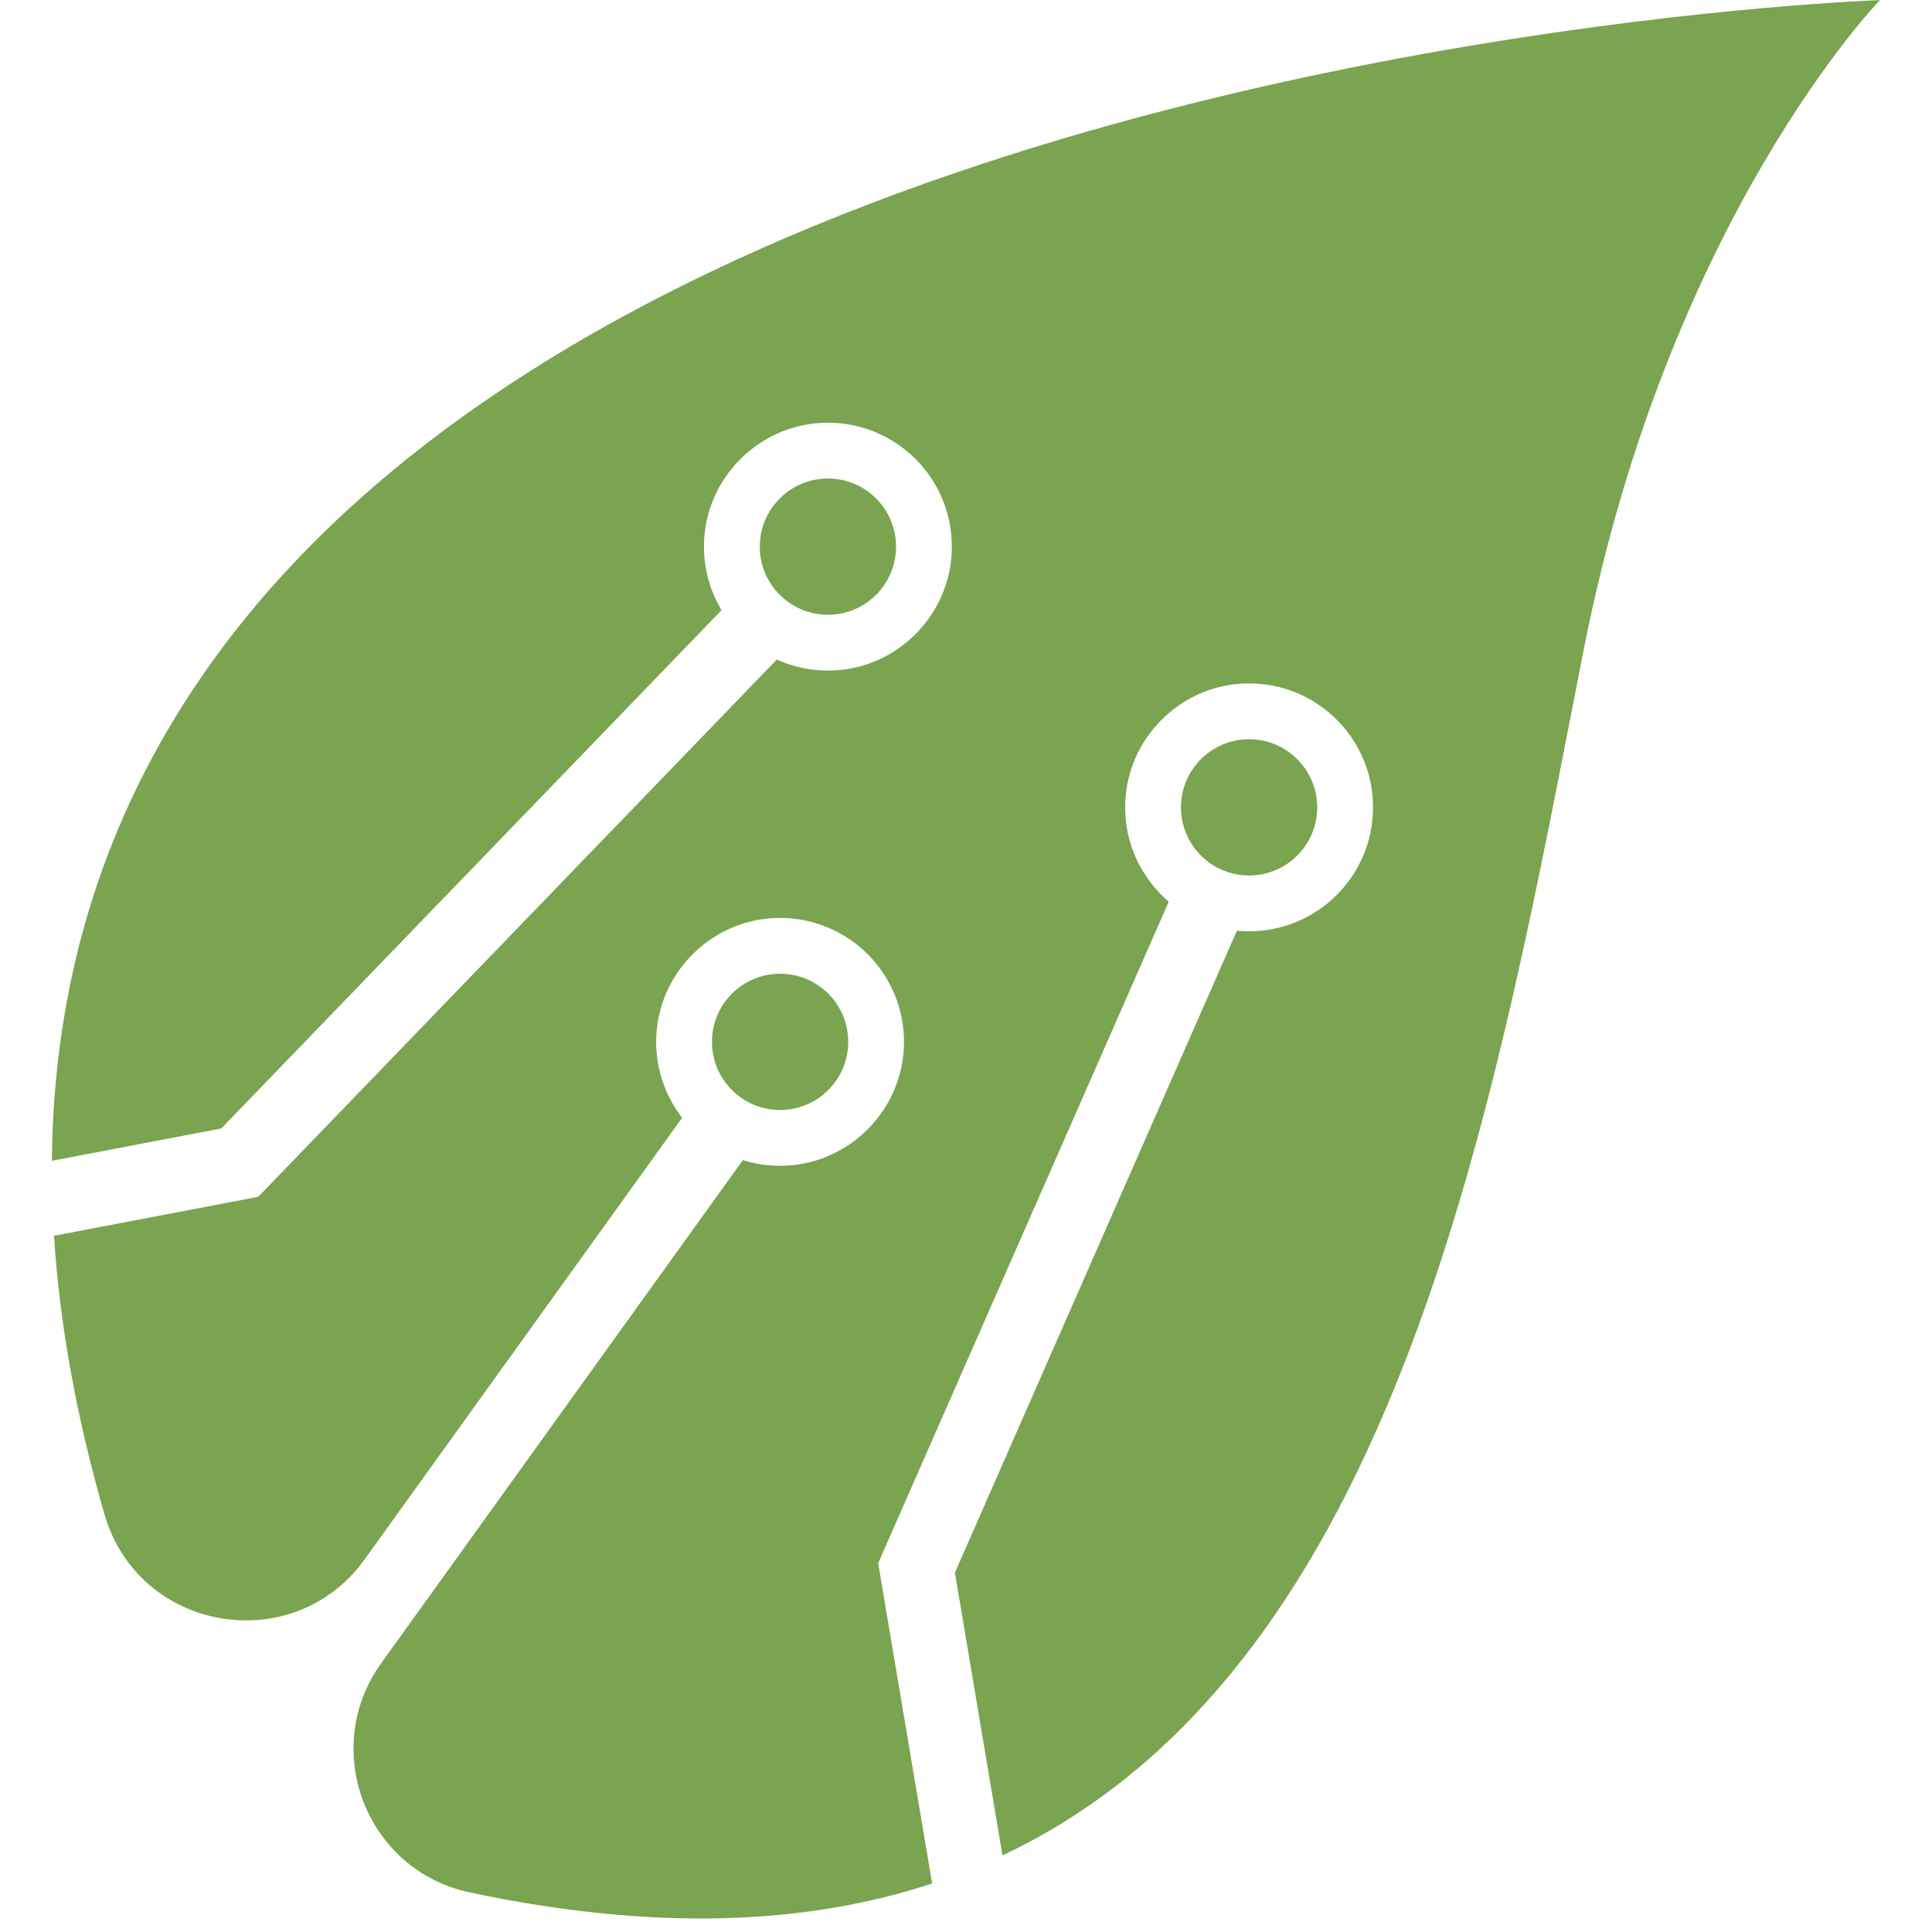 <svg xmlns="http://www.w3.org/2000/svg" xmlns:xlink="http://www.w3.org/1999/xlink" width="500" zoomAndPan="magnify" viewBox="0 0 375 375" height="500" preserveAspectRatio="xMidYMid meet" version="1.0"><defs><clipPath id="2d7d6d25dd"><path d="M 10.078 0 L 364.828 0 L 364.828 373 L 10.078 373 Z M 10.078 0 " clip-rule="nonzero"/></clipPath></defs><g clip-path="url(#2d7d6d25dd)"><path fill="#7aa450" d="M 284.84 8.969 C 189.16 25.055 38.766 69.488 13.68 190.793 C 11.43 201.672 10.176 213.16 10.074 225.309 L 42.945 219.035 L 53.609 207.988 L 140.047 118.438 C 137.617 114.379 136.348 109.551 136.699 104.402 C 137.531 92.363 147.391 82.695 159.441 82.078 C 173.688 81.355 185.395 93.027 184.727 107.258 C 184.168 119.16 174.77 128.992 162.906 130.059 C 158.559 130.449 154.426 129.672 150.777 128.016 L 69.754 211.961 L 50.121 232.301 L 10.48 239.863 C 11.555 256.684 14.719 274.684 20.281 293.938 C 26.883 316.773 56.914 321.953 70.793 302.652 L 132.402 216.953 C 131.609 215.93 130.902 214.844 130.281 213.703 C 128.262 210 127.184 205.711 127.383 201.152 C 127.918 188.859 137.871 178.828 150.156 178.199 C 163.688 177.512 174.93 188.012 175.449 201.262 C 175.469 201.676 175.473 202.09 175.469 202.508 C 175.324 215.129 165.234 225.633 152.629 226.25 C 149.676 226.395 146.836 226.008 144.191 225.176 L 73.996 322.82 C 62 339.508 71.074 363.055 91.18 367.32 C 127.191 374.957 156.648 373.59 180.926 365.578 L 170.453 303.414 L 226.852 175.016 C 225.609 173.961 224.48 172.77 223.48 171.48 C 220.043 167.082 218.098 161.457 218.43 155.371 C 219.078 143.359 228.738 133.539 240.738 132.711 C 246 132.352 250.922 133.676 255.035 136.207 C 261.918 140.441 266.504 148.039 266.504 156.707 C 266.504 169.992 255.73 180.762 242.445 180.762 C 241.648 180.762 240.859 180.723 240.082 180.645 L 185.344 305.262 L 194.582 360.137 C 271.934 323.656 290.336 212.855 307.414 126.023 C 323.895 42.211 364.902 0.023 364.902 0.023 C 364.902 0.023 331.324 1.148 284.84 8.969 " fill-opacity="1" fill-rule="nonzero"/></g><path fill="#7aa450" d="M 242.445 169.934 C 249.75 169.934 255.672 164.016 255.672 156.707 C 255.672 151.641 252.82 147.242 248.637 145.02 C 246.789 144.039 244.684 143.484 242.445 143.484 C 235.145 143.484 229.223 149.406 229.223 156.707 C 229.223 159.465 230.066 162.023 231.508 164.145 C 233.891 167.637 237.898 169.934 242.445 169.934 " fill-opacity="1" fill-rule="nonzero"/><path fill="#7aa450" d="M 164.211 205.57 C 164.492 204.5 164.641 203.383 164.641 202.227 C 164.641 194.918 158.719 189 151.414 189 C 144.113 189 138.191 194.918 138.191 202.227 C 138.191 205.914 139.703 209.25 142.141 211.648 C 144.527 214 147.801 215.449 151.414 215.449 C 157.562 215.449 162.73 211.254 164.211 205.57 " fill-opacity="1" fill-rule="nonzero"/><path fill="#7aa450" d="M 160.699 119.328 C 168 119.328 173.922 113.406 173.922 106.102 C 173.922 98.801 168 92.879 160.699 92.879 C 153.395 92.879 147.473 98.801 147.473 106.102 C 147.473 113.406 153.395 119.328 160.699 119.328 " fill-opacity="1" fill-rule="nonzero"/></svg>